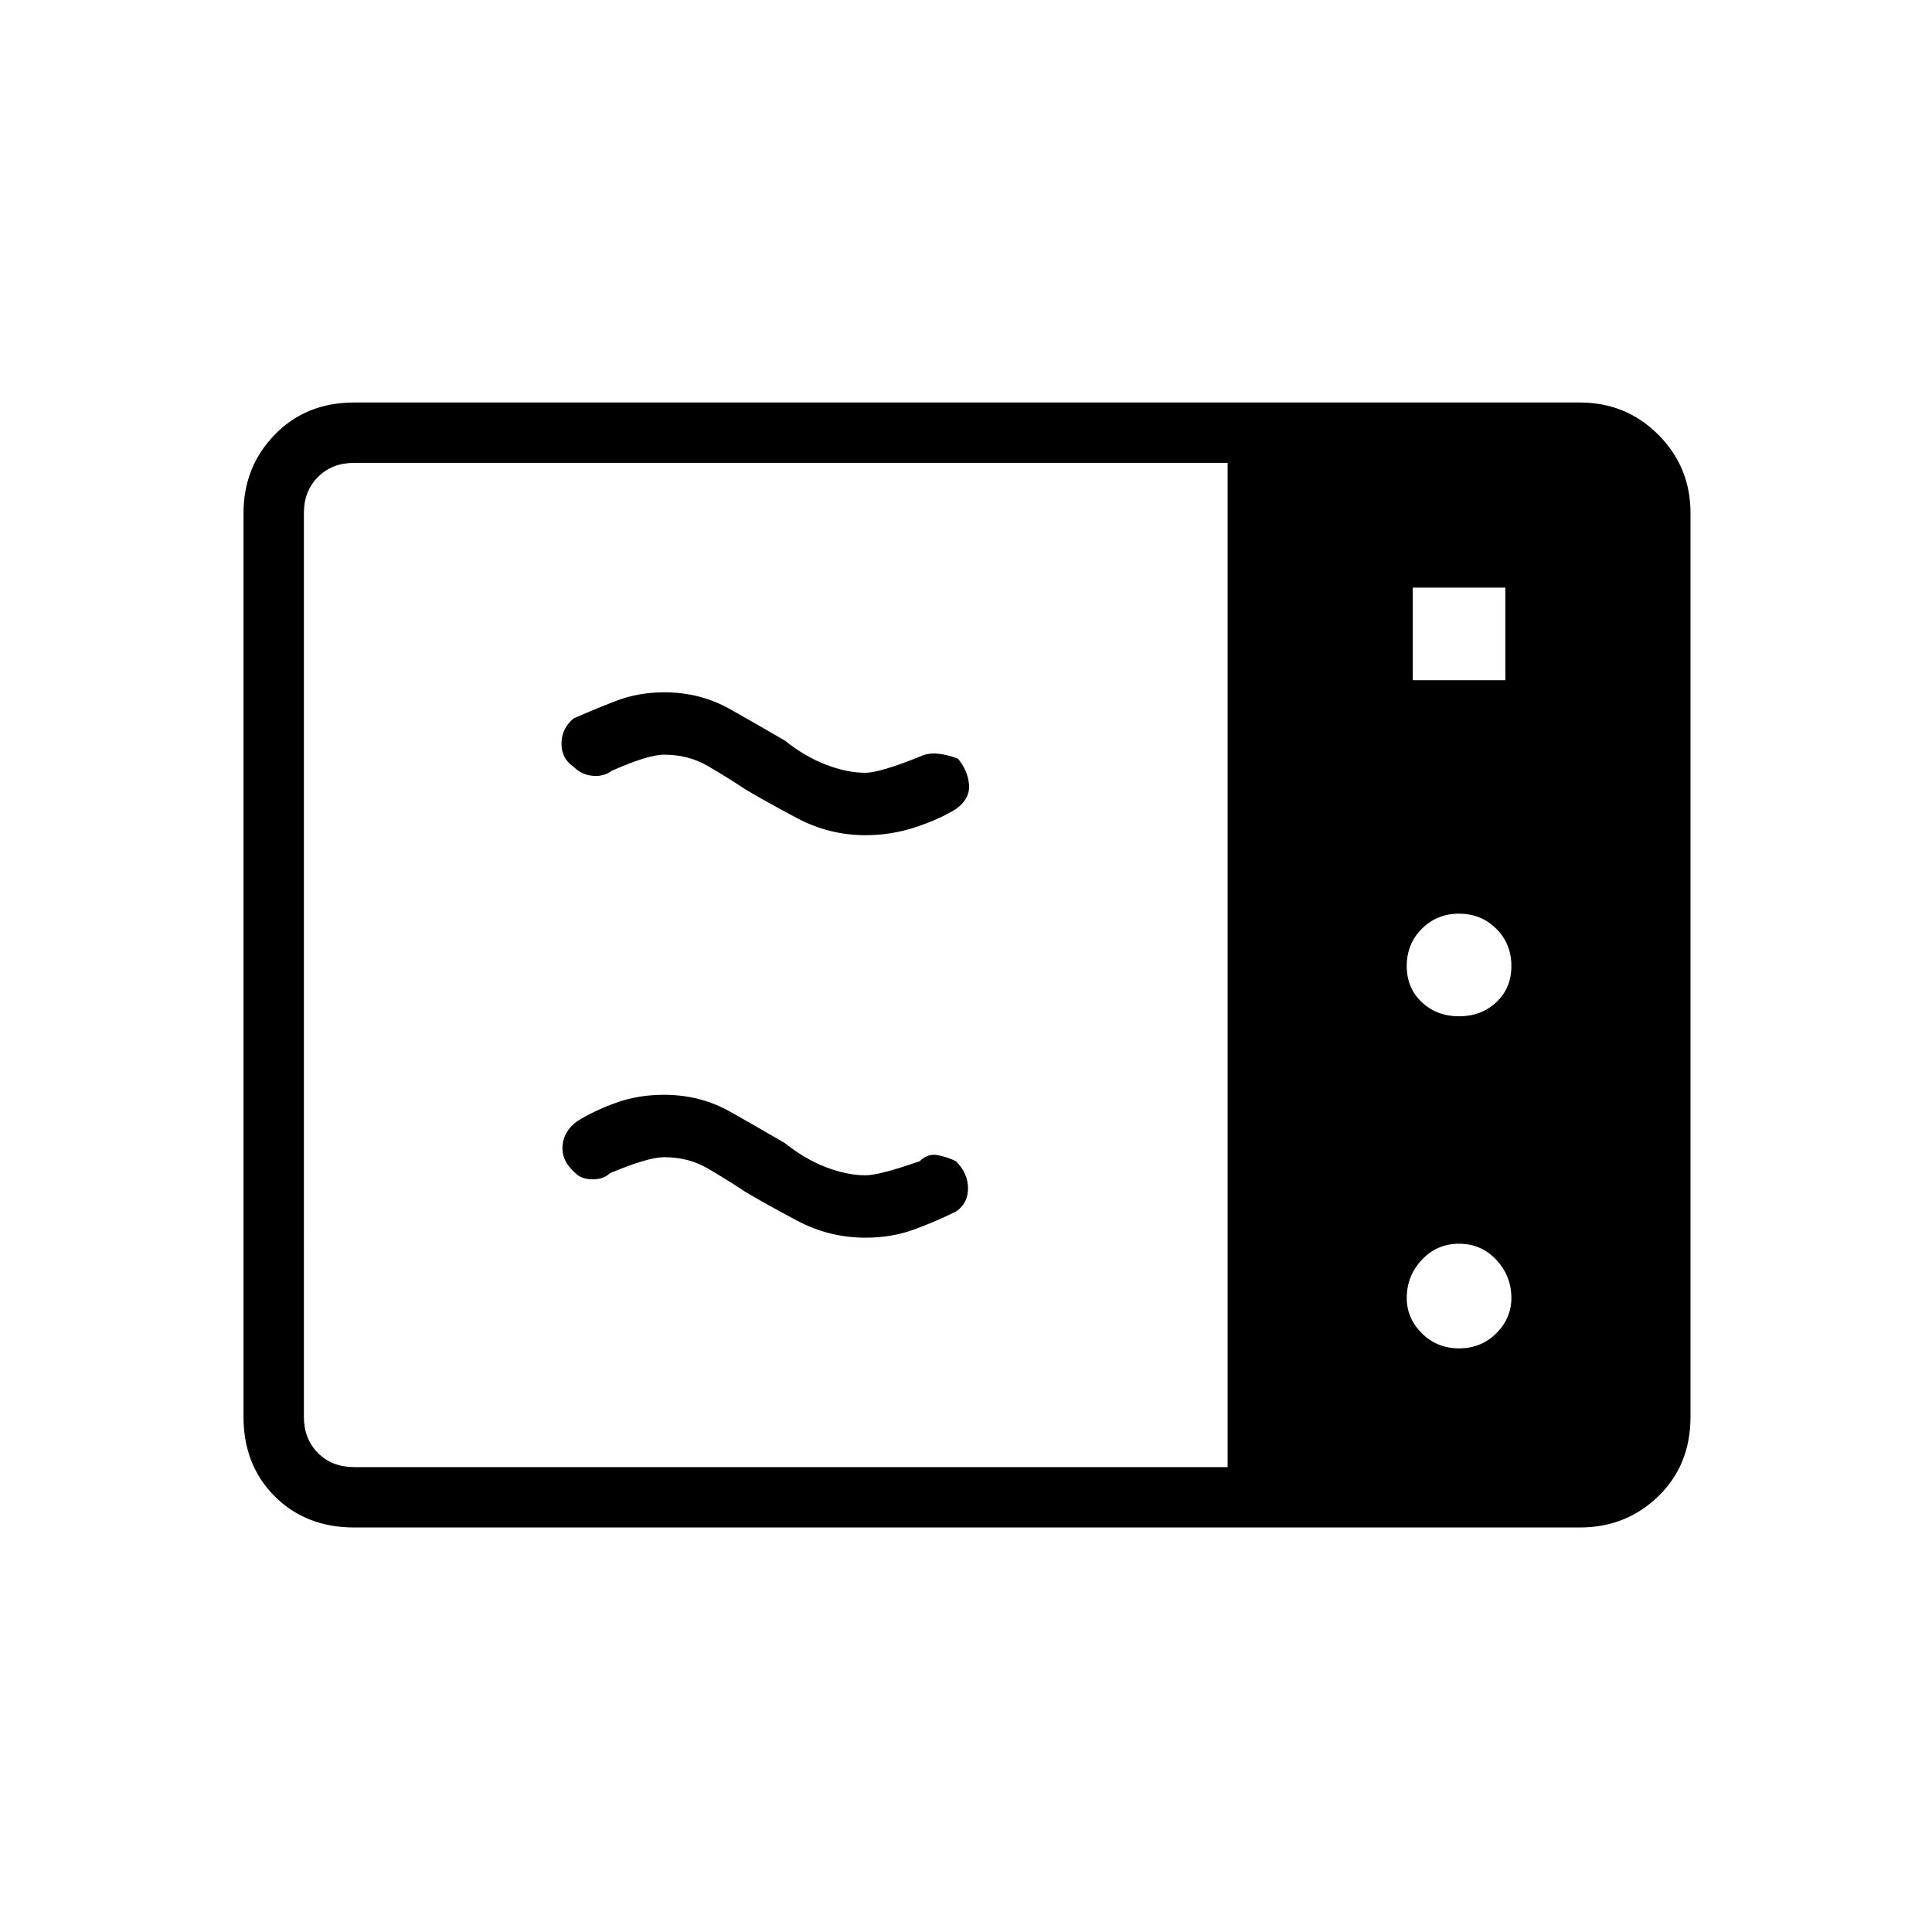 <svg xmlns="http://www.w3.org/2000/svg" height="48" width="48"><path d="M8.8 37.95q-1.2 0-1.975-.775Q6.05 36.4 6.05 35.2V12.75q0-1.15.775-1.95T8.8 10h30.45q1.15 0 1.95.8t.8 1.95V35.2q0 1.2-.8 1.975-.8.775-1.95.775Zm0-1.5h21.7V11.5H8.8q-.55 0-.9.35t-.35.9V35.2q0 .55.35.9t.9.35ZM35.1 16.9h2.3v-2.3h-2.3Zm1.15 8.35q.55 0 .925-.35t.375-.9q0-.55-.375-.925t-.925-.375q-.55 0-.925.375T34.95 24q0 .55.375.9t.925.35Zm0 8.25q.55 0 .925-.375t.375-.875q0-.55-.375-.95-.375-.4-.925-.4t-.925.4q-.375.4-.375.95 0 .5.375.875t.925.375Zm-12.5-3.4q-.5.25-1.05.45t-1.2.2q-.9 0-1.7-.425-.8-.425-1.3-.725-.45-.3-.925-.575-.475-.275-1.075-.275-.4 0-1.35.4-.15.15-.425.15t-.425-.15q-.35-.3-.325-.675.025-.375.375-.625.4-.25.95-.45.55-.2 1.2-.2.9 0 1.65.425.75.425 1.35.775.5.4 1.025.6.525.2.975.2.35 0 1.35-.35.2-.2.45-.15.25.05.45.15.3.3.3.675 0 .375-.3.575Zm0-10q-.4.25-1 .45t-1.25.2q-.9 0-1.7-.425-.8-.425-1.3-.725-.45-.3-.925-.575-.475-.275-1.075-.275-.4 0-1.3.4-.2.15-.475.125-.275-.025-.475-.225-.3-.2-.3-.575 0-.375.3-.625.45-.2 1.025-.425.575-.225 1.225-.225.9 0 1.65.425.75.425 1.35.775.5.4 1.025.6.525.2.975.2.35 0 1.35-.4.2-.1.45-.075.25.025.5.125.25.3.275.65.025.35-.325.6Z"/></svg>